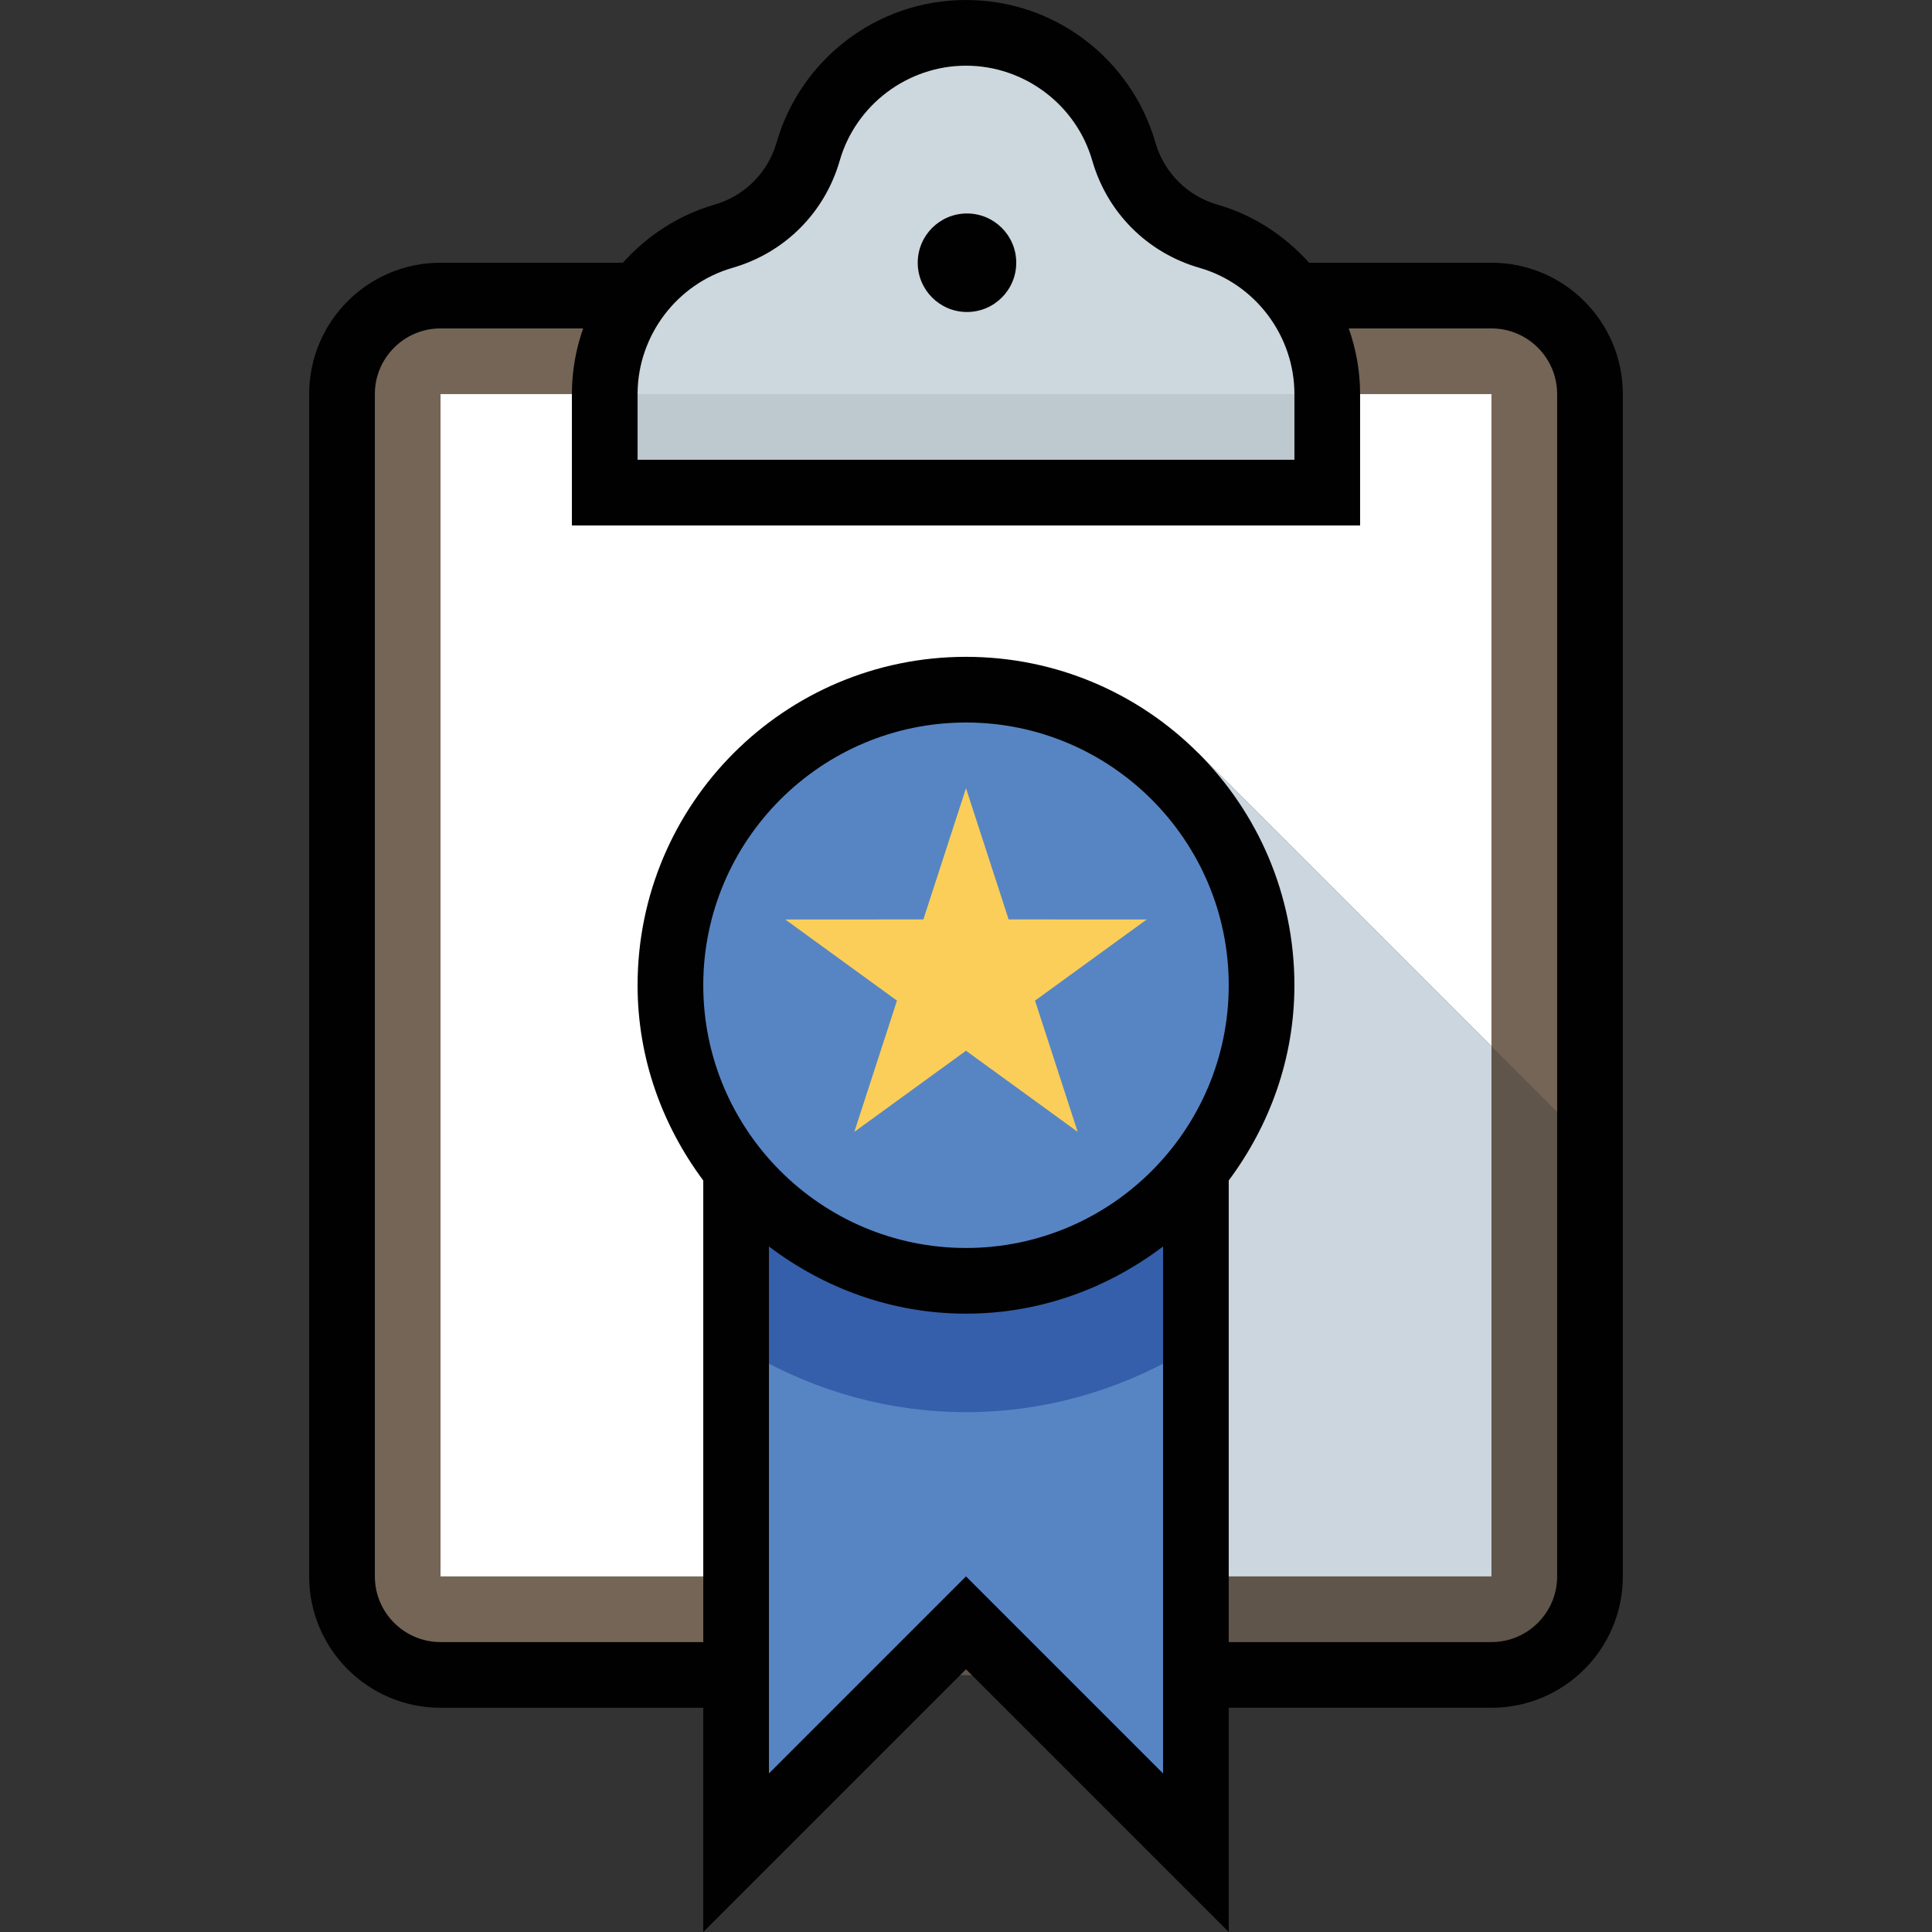 <?xml version="1.0" encoding="iso-8859-1"?>
<!-- Generator: Adobe Illustrator 19.0.0, SVG Export Plug-In . SVG Version: 6.00 Build 0)  -->
<svg version="1.1" id="Capa_1" xmlns="http://www.w3.org/2000/svg" xmlns:xlink="http://www.w3.org/1999/xlink" x="0px" y="0px"
	 viewBox="0 0 470.624 470.624" style="enable-background:new 0 0 470.624 470.624;" xml:space="preserve">
<rect x="0" y="0" width="470.624" height="470.624" fill="#333333" stroke="none"/>
<path style="fill:#756556;" d="M107.312,408c-13.232,0-24-10.768-24-24V96c0-13.232,10.768-24,24-24h256c13.232,0,24,10.768,24,24
	v288c0,13.232-10.768,24-24,24H107.312z"/>
<rect x="107.312" y="96" style="fill:#FFFFFF;" width="256" height="288"/>
<path style="fill:#CDD7DE;" d="M147.312,120V95.616c0.136-17.52,12.016-33.192,28.888-38.056
	c10.056-2.896,17.784-10.616,20.656-20.64C201.76,19.888,217.576,8,235.304,8c17.744,0,33.552,11.888,38.456,28.92
	c2.88,10.024,10.592,17.736,20.624,20.632c17.032,4.896,28.92,20.704,28.92,38.448v24H147.312z"/>
<path style="fill:#BDC8CF;" d="M147.312,96v24h176V96H147.312z"/>
<path style="fill:#5F554B;" d="M387.304,278.856l-95.424-95.424L231.192,408h132.112c13.232,0,24-10.768,24-24V278.856z"/>
<polygon style="fill:#CCD6DE;" points="237.68,384 363.312,384 363.312,254.864 291.88,183.432 "/>
<path style="fill:#5785C4;" d="M307.312,240c0-39.704-32.296-72-72-72s-72,32.296-72,72c0,16.968,6.144,32.376,16,44.696v166.616
	l56-56l56,56V284.696C301.168,272.376,307.312,256.968,307.312,240z"/>
<path style="fill:#355FAA;" d="M235.312,312c-22.736,0-42.792-10.8-56-27.304v42.952l3.984,2.312
	c15.832,9.184,33.816,14.04,52.016,14.04c18.184,0,36.168-4.848,52.016-14.024l3.984-2.312v-42.968
	C278.104,301.2,258.048,312,235.312,312z"/>
<g>
	<circle style="fill:#010101;" cx="235.552" cy="64" r="12"/>
	<path style="fill:#010101;" d="M395.312,96c0-17.672-14.328-32-32-32h-44.424c-5.928-6.584-13.536-11.624-22.28-14.136
		c-7.368-2.12-13.04-7.792-15.16-15.152C275.68,14.664,257.208,0,235.312,0s-40.368,14.664-46.136,34.704
		c-2.12,7.376-7.808,13.04-15.184,15.168c-8.736,2.52-16.344,7.552-22.264,14.128h-44.416c-17.672,0-32,14.328-32,32v288
		c0,17.672,14.328,32,32,32c20.08,0,41.68,0,64,0v54.624c33.544-33.544,25.656-25.656,64-64c38.336,38.336,30.48,30.48,64,64V416
		c21.136,0,42.456,0,64,0c17.672,0,32-14.328,32-32C395.312,293.12,395.312,206.096,395.312,96z M178.424,65.248
		c12.712-3.664,22.48-13.424,26.128-26.12C208.472,25.512,221.12,16,235.312,16c14.192,0,26.84,9.512,30.76,23.128
		c3.656,12.696,13.416,22.456,26.112,26.112C305.8,69.16,315.312,81.808,315.312,96v16h-160V95.744
		C155.424,81.672,164.928,69.136,178.424,65.248z M171.312,240c0-35.288,28.712-64,64-64s64,28.712,64,64s-28.712,64-64,64
		S171.312,275.288,171.312,240z M283.312,432l-48-48l-48,48V303.64c13.4,10.128,29.904,16.36,48,16.36s34.6-6.232,48-16.36V432z
		 M363.312,400c-21.36,0-42.664,0-64,0V288v-0.44c9.92-13.328,16-29.672,16-47.56c0-44.184-35.816-80-80-80s-80,35.816-80,80
		c0,17.888,6.08,34.232,16,47.56V288v112c-21.328,0-42.696,0-64,0c-8.824,0-16-7.176-16-16V96c0-8.824,7.176-16,16-16h34.744
		c-1.728,4.888-2.696,10.144-2.744,15.616V128h192V96c0-5.616-0.992-10.992-2.768-16h34.768c8.824,0,16,7.176,16,16
		c0,45.744,0,260.256,0,288C379.312,392.824,372.136,400,363.312,400z"/>
</g>
<polygon style="fill:#FACE59;" points="262.512,275.712 235.312,255.952 208.112,275.712 218.496,243.744 191.296,223.984 
	224.928,223.968 235.312,192 245.696,223.968 279.328,223.984 252.128,243.744 "/>
<g>
</g>
<g>
</g>
<g>
</g>
<g>
</g>
<g>
</g>
<g>
</g>
<g>
</g>
<g>
</g>
<g>
</g>
<g>
</g>
<g>
</g>
<g>
</g>
<g>
</g>
<g>
</g>
<g>
</g>
</svg>
